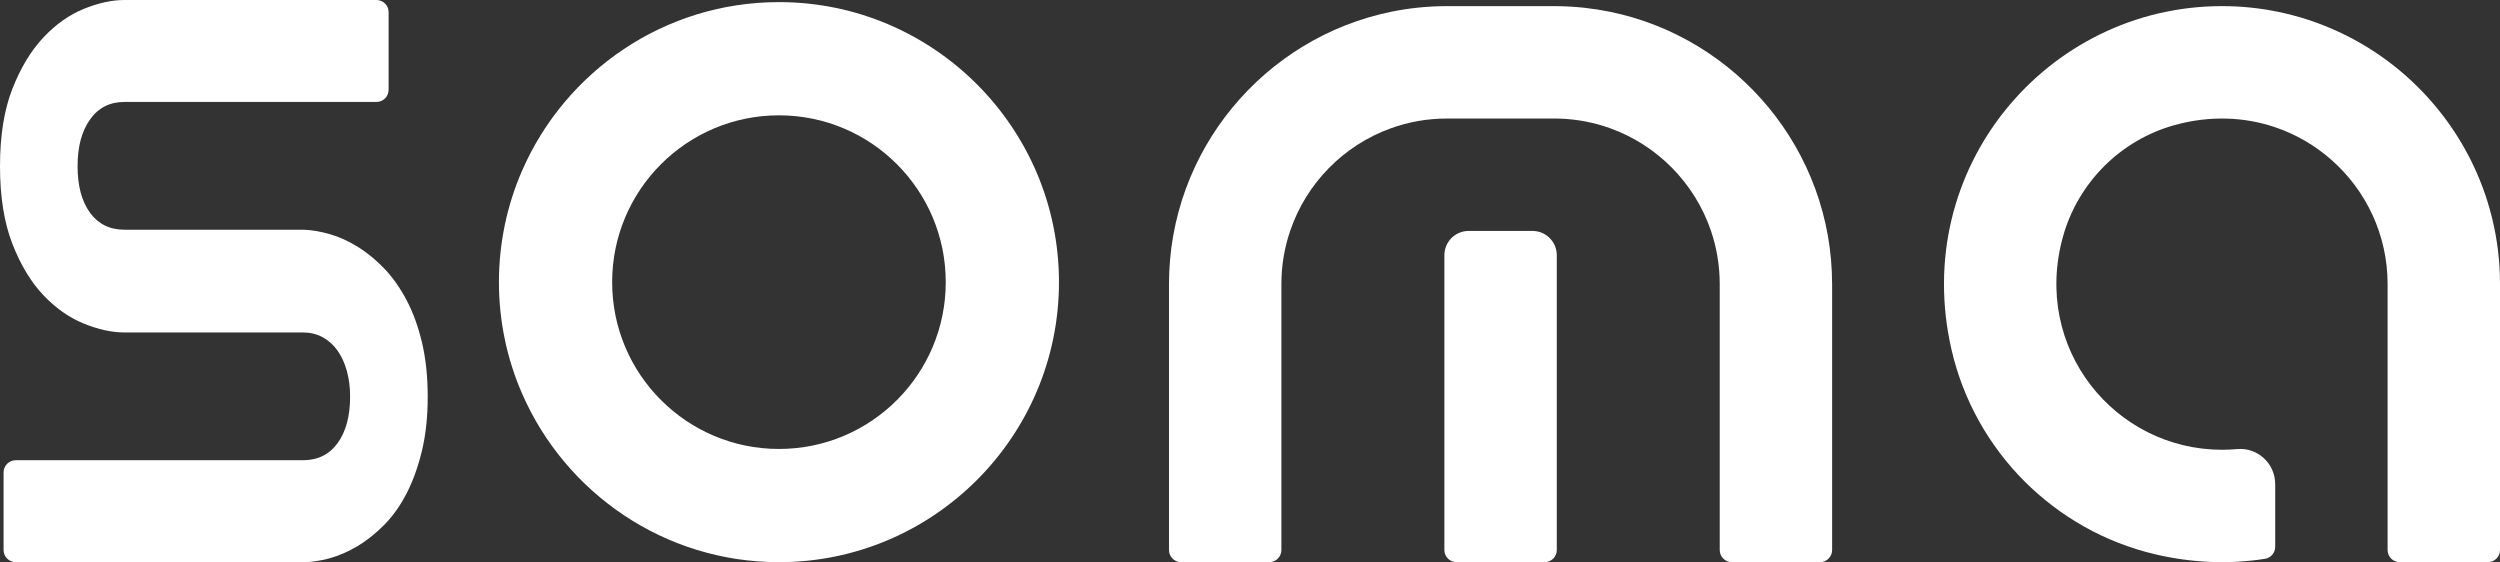 <?xml version="1.0" encoding="UTF-8"?>
<svg id="Camada_2" data-name="Camada 2" xmlns="http://www.w3.org/2000/svg" viewBox="0 0 1610.79 362.21">
  <rect x="0" y="0" width="1610.79" height="362.21" fill="#333333" stroke="none"/>
  <defs>
    <style>
      .cls-1 {
        fill: #fff;
      }
    </style>
  </defs>
  <g id="Camada_1-2" data-name="Camada 1">
    <g>
      <path class="cls-1" d="M501.9,1.36c-73.93,0-137.59,44.67-165.44,108.45-4.93,11.28-8.73,23.16-11.28,35.51-2.42,11.79-3.71,23.97-3.71,36.47s1.28,24.68,3.71,36.47c2.54,12.34,6.35,24.23,11.28,35.51,27.86,63.78,91.51,108.45,165.44,108.45,99.48,0,180.41-80.93,180.41-180.43S601.38,1.36,501.9,1.36ZM501.9,289.27c-59.36,0-107.48-48.12-107.48-107.48s48.12-107.48,107.48-107.48,107.46,48.12,107.46,107.48-48.1,107.48-107.46,107.48Z"/>
      <path class="cls-1" d="M1610.79,183.08v171.3c0,4.32-3.51,7.83-7.83,7.83h-56.76c-4.32,0-7.83-3.51-7.83-7.83v-171.3c0-31.9-14.01-60.56-36.21-80.09-10.45-9.22-22.72-16.42-36.21-21-19.62-6.64-41.77-7.74-64.69-1.43-34.79,9.58-62.27,36.98-72,71.73-20.2,72.13,33.47,137.5,102.4,137.5,3.3,0,6.56-.15,9.78-.44,13.19-1.2,24.51,9.32,24.51,22.56v40.4c0,3.87-2.82,7.16-6.64,7.75-22.47,3.51-46.32,2.8-70.63-2.91-65.06-15.28-116.2-66.55-131.24-131.66-27.05-117.09,61.61-221.55,174.23-221.55,25.01,0,48.85,5.17,70.5,14.48,12.92,5.54,25.07,12.57,36.21,20.86,43.92,32.69,72.42,84.96,72.42,143.78Z"/>
      <path class="cls-1" d="M1180.47,183.08v171.3c0,4.33-3.52,7.83-7.83,7.83h-56.76c-4.33,0-7.83-3.5-7.83-7.83v-171.3c0-12.08-2-23.68-5.7-34.51-10.47-30.61-34.45-54.96-64.81-65.9-10.35-3.74-21.43-5.91-32.98-6.26-1.08-.02-2.15-.04-3.23-.04h-69.19c-12.64.02-24.8,2.25-36.03,6.3-30.36,10.96-54.31,35.29-64.77,65.9-3.72,10.82-5.72,22.43-5.72,34.51v171.3c0,4.33-3.52,7.83-7.83,7.83h-56.76c-4.33,0-7.83-3.5-7.83-7.83v-171.3c0-86.35,61.44-158.66,142.9-175.45,11.65-2.39,23.68-3.66,36.03-3.68h69.19c1.08,0,2.15,0,3.23.04,11.27.2,22.29,1.45,32.98,3.64,81.48,16.79,142.92,89.09,142.92,175.45Z"/>
      <path class="cls-1" d="M946.3,148.79h41.1c8.65,0,15.66,7.01,15.66,15.66v189.93c0,4.32-3.51,7.83-7.83,7.83h-56.76c-4.32,0-7.83-3.51-7.83-7.83v-189.93c0-8.65,7.01-15.66,15.66-15.66Z"/>
      <path class="cls-1" d="M271.92,220.76c-2.45-10.28-5.74-19.36-9.9-27.28-4.17-7.91-8.94-14.68-14.33-20.34-5.38-5.64-11.06-10.3-17.03-14.01-5.95-3.7-11.94-6.44-17.97-8.2-6.03-1.76-11.74-2.74-17.13-2.92h-115.38c-9.49,0-16.89-3.66-22.21-10.98-5.32-7.32-7.99-17.3-7.99-29.93s2.66-22.49,7.99-30.06c5.32-7.57,12.72-11.35,22.21-11.35h162.38c4.32,0,7.83-3.51,7.83-7.83V7.83c0-4.32-3.51-7.83-7.83-7.83H80.19c-8.08,0-16.79,1.9-26.15,5.7-9.36,3.78-18.05,9.92-26.07,18.44-8,8.49-14.68,19.53-19.98,33.08C2.66,70.77,0,87.39,0,107.1s2.66,36.37,7.99,50.01c5.3,13.64,11.98,24.66,19.98,33.1,8.02,8.42,16.72,14.52,26.07,18.3,9.36,3.8,18.07,5.7,26.15,5.7h115.01c4.6,0,8.81,1,12.59,3.01,3.78,2.04,6.99,4.89,9.63,8.59,2.62,3.7,4.64,8.08,6.05,13.13,1.41,5.05,2.11,10.61,2.11,16.68,0,12.47-2.66,22.39-7.99,29.81-5.32,7.4-12.78,11.1-22.39,11.1H10.14c-4.32,0-7.83,3.51-7.83,7.83v50.03c0,4.32,3.51,7.83,7.83,7.83h185.06c5.38,0,11.12-.84,17.2-2.52,6.09-1.68,12.08-4.31,17.99-7.83,5.89-3.54,11.59-8.08,17.11-13.64,5.52-5.56,10.31-12.29,14.42-20.22,4.11-7.91,7.4-17.05,9.9-27.4,2.51-10.35,3.76-22.02,3.76-34.98s-1.23-24.58-3.66-34.86Z"/>
    </g>
  </g>
</svg>